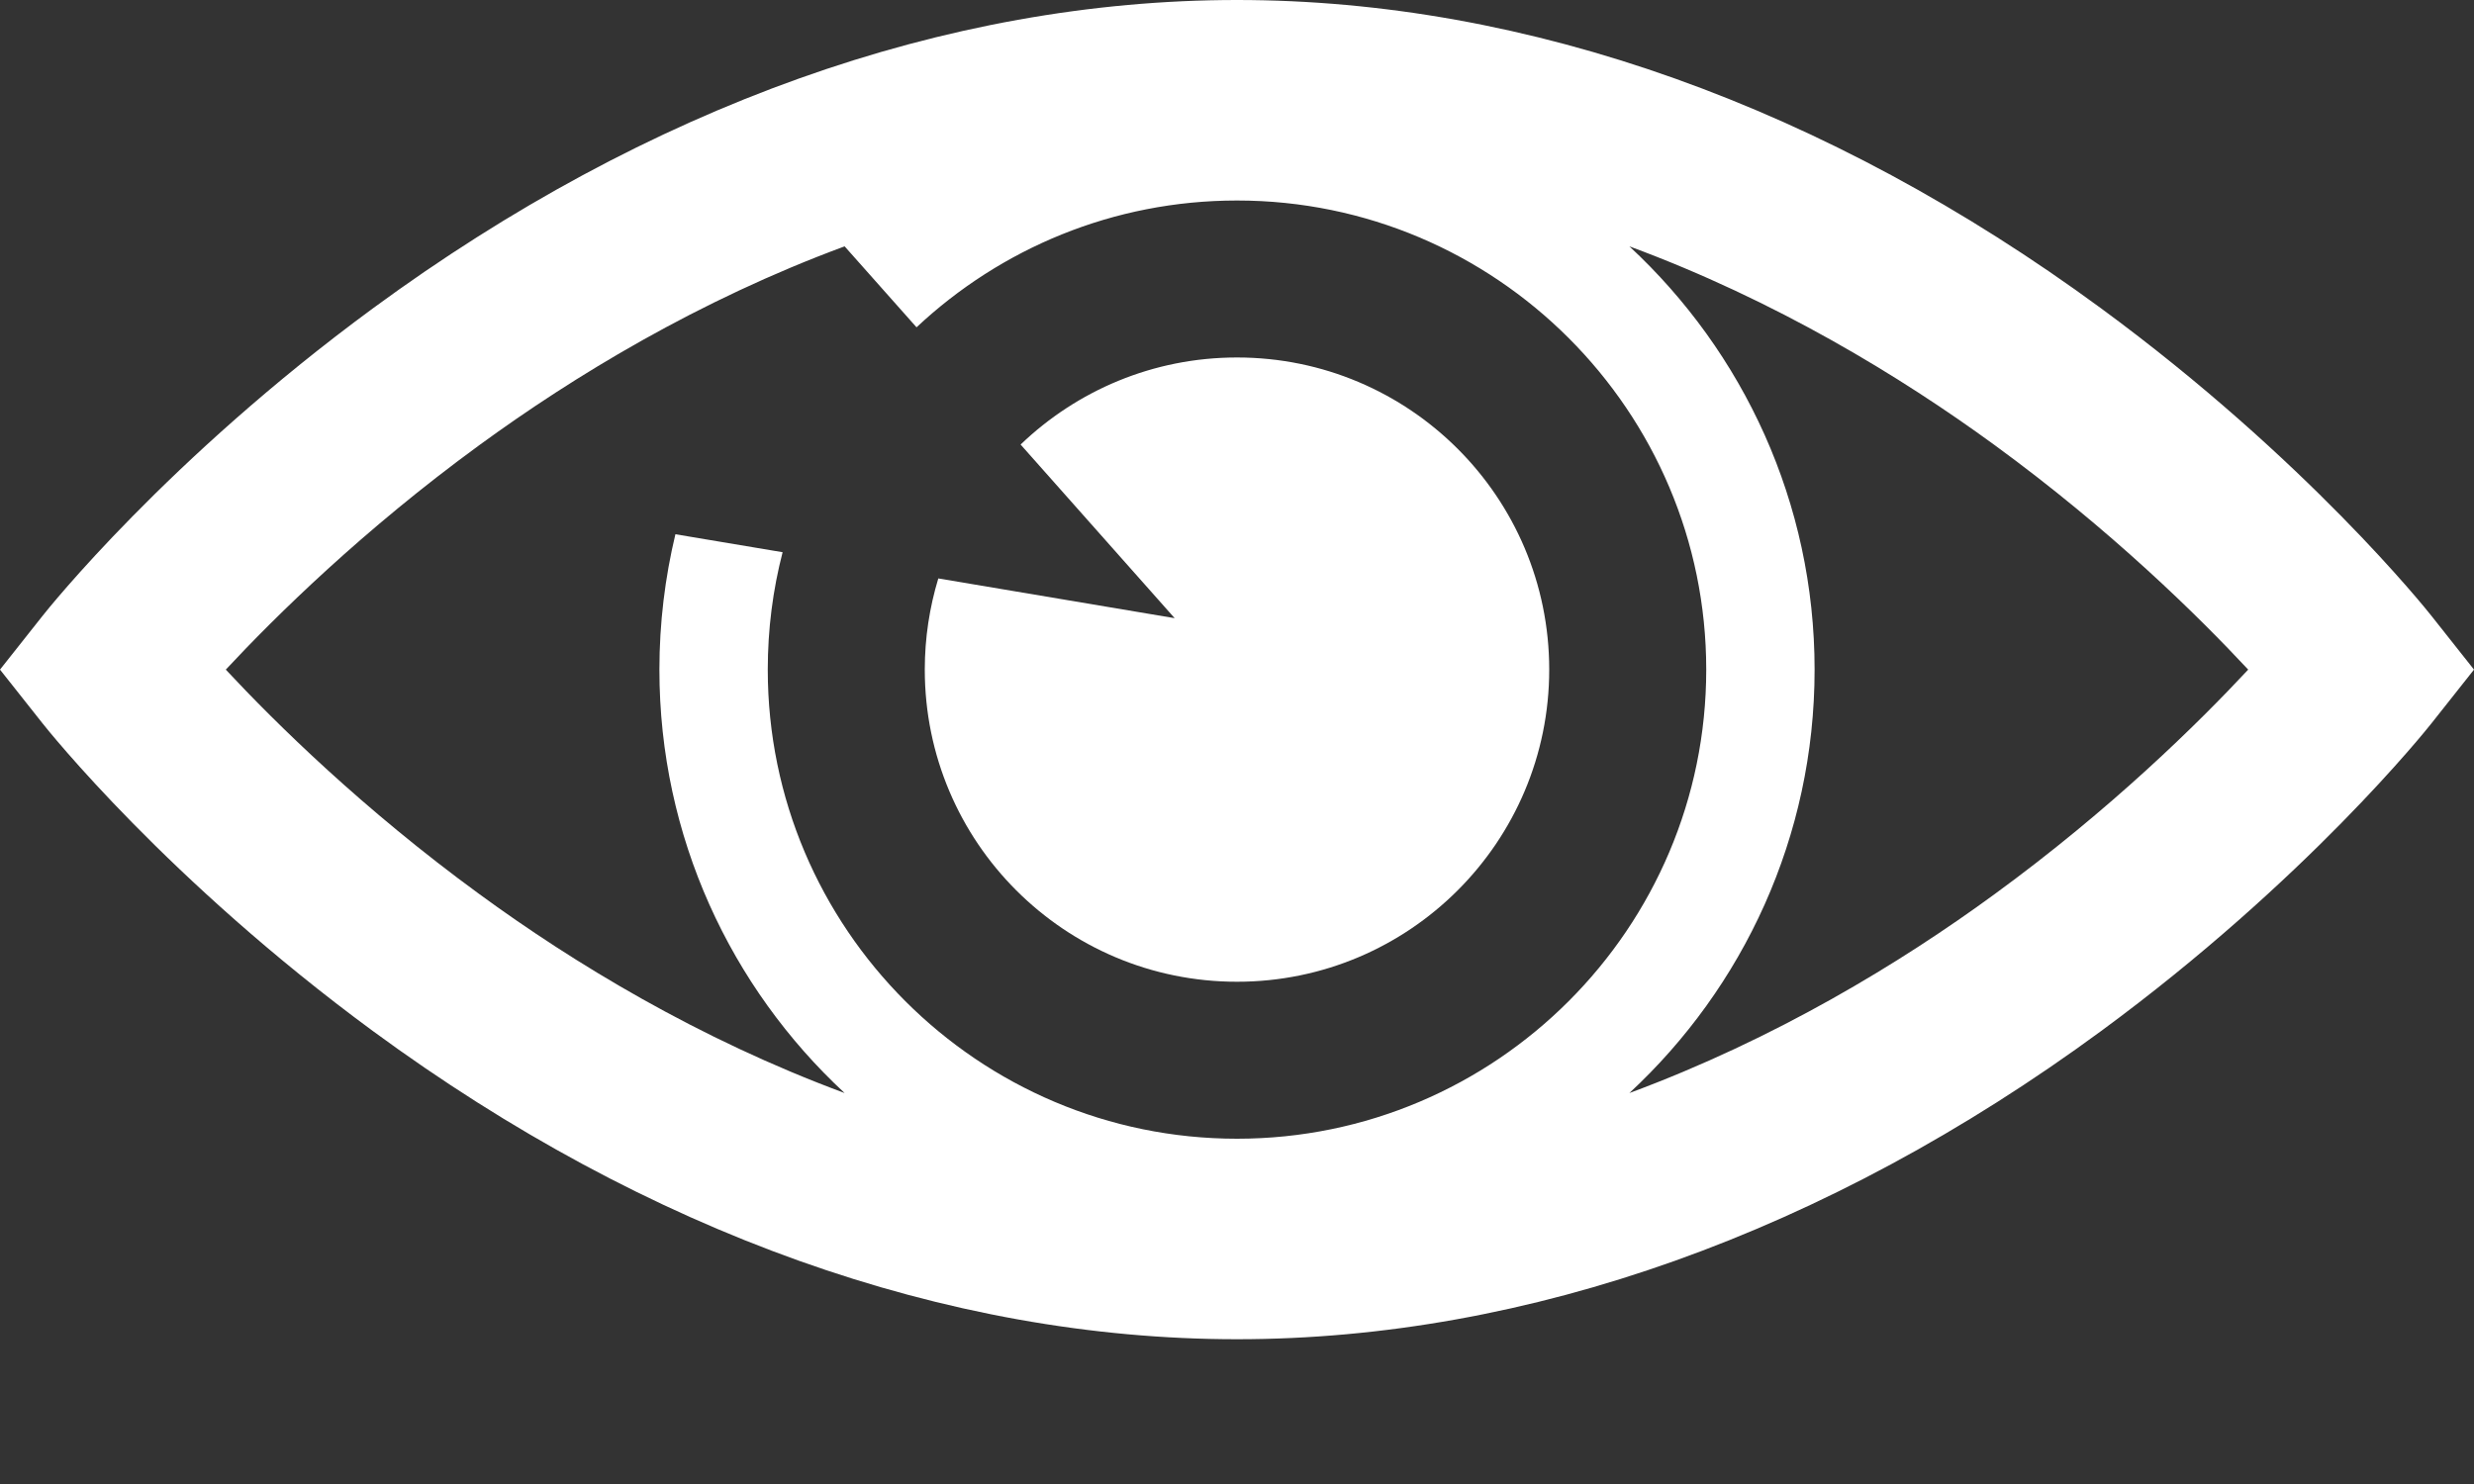 <svg width="15" height="9" viewBox="0 0 15 9" fill="none" xmlns="http://www.w3.org/2000/svg">
<rect x="0" y="0" width="15" height="9" fill="#333333" stroke="none"/>
<path d="M14.742 3.735C14.712 3.697 13.985 2.785 12.739 1.87C11.074 0.647 9.262 0 7.5 0C5.737 0 3.926 0.647 2.261 1.87C1.015 2.785 0.288 3.697 0.258 3.735L0 4.061L0.258 4.387C0.288 4.425 1.015 5.337 2.261 6.253C3.926 7.476 5.738 8.122 7.5 8.122C9.262 8.122 11.074 7.476 12.739 6.253C13.985 5.337 14.712 4.425 14.742 4.387L15 4.061L14.742 3.735ZM7.5 6.906C5.931 6.906 4.655 5.63 4.655 4.061C4.655 3.815 4.686 3.577 4.745 3.349L4.095 3.24C4.032 3.503 3.998 3.778 3.998 4.061C3.998 5.075 4.431 5.989 5.121 6.629C4.233 6.3 3.477 5.84 2.907 5.423C2.2 4.907 1.671 4.385 1.369 4.061C1.671 3.737 2.2 3.215 2.907 2.699C3.477 2.283 4.233 1.822 5.121 1.494L5.557 1.985C6.066 1.508 6.749 1.216 7.5 1.216C9.069 1.216 10.345 2.492 10.345 4.061C10.345 5.63 9.069 6.906 7.5 6.906ZM12.093 5.423C11.523 5.84 10.767 6.3 9.879 6.629C10.569 5.989 11.002 5.075 11.002 4.061C11.002 3.048 10.569 2.134 9.879 1.494C10.767 1.822 11.523 2.283 12.093 2.699C12.8 3.215 13.329 3.737 13.631 4.061C13.329 4.385 12.8 4.907 12.093 5.423Z" fill="white"/>
<path d="M5.689 3.508C5.636 3.683 5.607 3.868 5.607 4.061C5.607 5.106 6.454 5.954 7.5 5.954C8.545 5.954 9.393 5.106 9.393 4.061C9.393 3.015 8.545 2.168 7.5 2.168C6.991 2.168 6.529 2.369 6.188 2.696L7.122 3.749L5.689 3.508Z" fill="white"/>
</svg>

